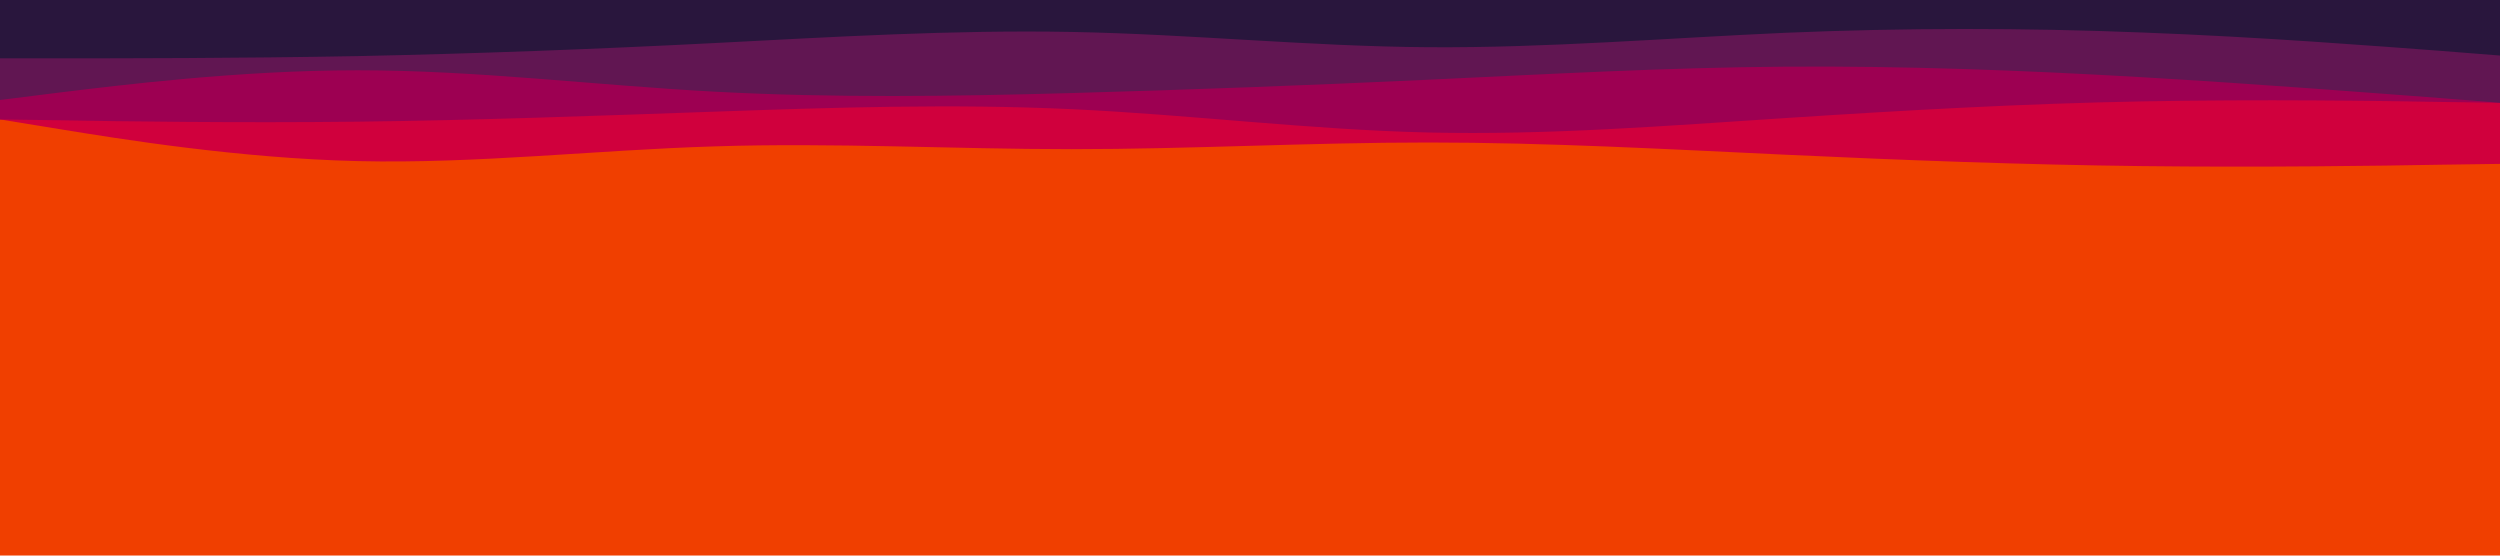 <svg id="visual" viewBox="0 0 900 200" width="900" height="200" xmlns="http://www.w3.org/2000/svg" xmlns:xlink="http://www.w3.org/1999/xlink" version="1.1"><rect x="0" y="0" width="900" height="200" fill="#F03F00"></rect><path d="M0 59L21.5 60C43 61 86 63 128.8 66.2C171.7 69.3 214.3 73.7 257.2 74C300 74.3 343 70.7 385.8 65.8C428.7 61 471.3 55 514.2 54.8C557 54.7 600 60.3 642.8 65.3C685.7 70.3 728.3 74.7 771.2 73.2C814 71.7 857 64.3 878.5 60.7L900 57L900 0L878.5 0C857 0 814 0 771.2 0C728.3 0 685.7 0 642.8 0C600 0 557 0 514.2 0C471.3 0 428.7 0 385.8 0C343 0 300 0 257.2 0C214.3 0 171.7 0 128.8 0C86 0 43 0 21.5 0L0 0Z" fill="#f03f00"></path><path d="M0 43L21.5 46.5C43 50 86 57 128.8 58C171.7 59 214.3 54 257.2 52.7C300 51.3 343 53.7 385.8 53.7C428.7 53.7 471.3 51.3 514.2 51.3C557 51.3 600 53.7 642.8 55.7C685.7 57.7 728.3 59.3 771.2 59.8C814 60.3 857 59.7 878.5 59.3L900 59L900 0L878.5 0C857 0 814 0 771.2 0C728.3 0 685.7 0 642.8 0C600 0 557 0 514.2 0C471.3 0 428.7 0 385.8 0C343 0 300 0 257.2 0C214.3 0 171.7 0 128.8 0C86 0 43 0 21.5 0L0 0Z" fill="#d0003d"></path><path d="M0 43L21.5 43.3C43 43.7 86 44.3 128.8 43.8C171.7 43.3 214.3 41.7 257.2 40.2C300 38.7 343 37.3 385.8 39.3C428.7 41.3 471.3 46.7 514.2 47.7C557 48.7 600 45.3 642.8 42.5C685.7 39.7 728.3 37.3 771.2 36.5C814 35.7 857 36.3 878.5 36.7L900 37L900 0L878.5 0C857 0 814 0 771.2 0C728.3 0 685.7 0 642.8 0C600 0 557 0 514.2 0C471.3 0 428.7 0 385.8 0C343 0 300 0 257.2 0C214.3 0 171.7 0 128.8 0C86 0 43 0 21.5 0L0 0Z" fill="#9d0052"></path><path d="M0 36L21.5 33.3C43 30.7 86 25.3 128.8 25.3C171.7 25.3 214.3 30.7 257.2 33C300 35.3 343 34.7 385.8 33.5C428.7 32.3 471.3 30.7 514.2 28.7C557 26.7 600 24.3 642.8 24C685.7 23.7 728.3 25.3 771.2 27.8C814 30.3 857 33.7 878.5 35.3L900 37L900 0L878.5 0C857 0 814 0 771.2 0C728.3 0 685.7 0 642.8 0C600 0 557 0 514.2 0C471.3 0 428.7 0 385.8 0C343 0 300 0 257.2 0C214.3 0 171.7 0 128.8 0C86 0 43 0 21.5 0L0 0Z" fill="#611652"></path><path d="M0 21L21.5 21C43 21 86 21 128.8 20.2C171.7 19.3 214.3 17.7 257.2 15.5C300 13.3 343 10.7 385.8 11.5C428.7 12.3 471.3 16.7 514.2 17C557 17.3 600 13.7 642.8 11.8C685.7 10 728.3 10 771.2 11.7C814 13.3 857 16.7 878.5 18.3L900 20L900 0L878.5 0C857 0 814 0 771.2 0C728.3 0 685.7 0 642.8 0C600 0 557 0 514.2 0C471.3 0 428.7 0 385.8 0C343 0 300 0 257.2 0C214.3 0 171.7 0 128.8 0C86 0 43 0 21.5 0L0 0Z" fill="#29163d"></path></svg>